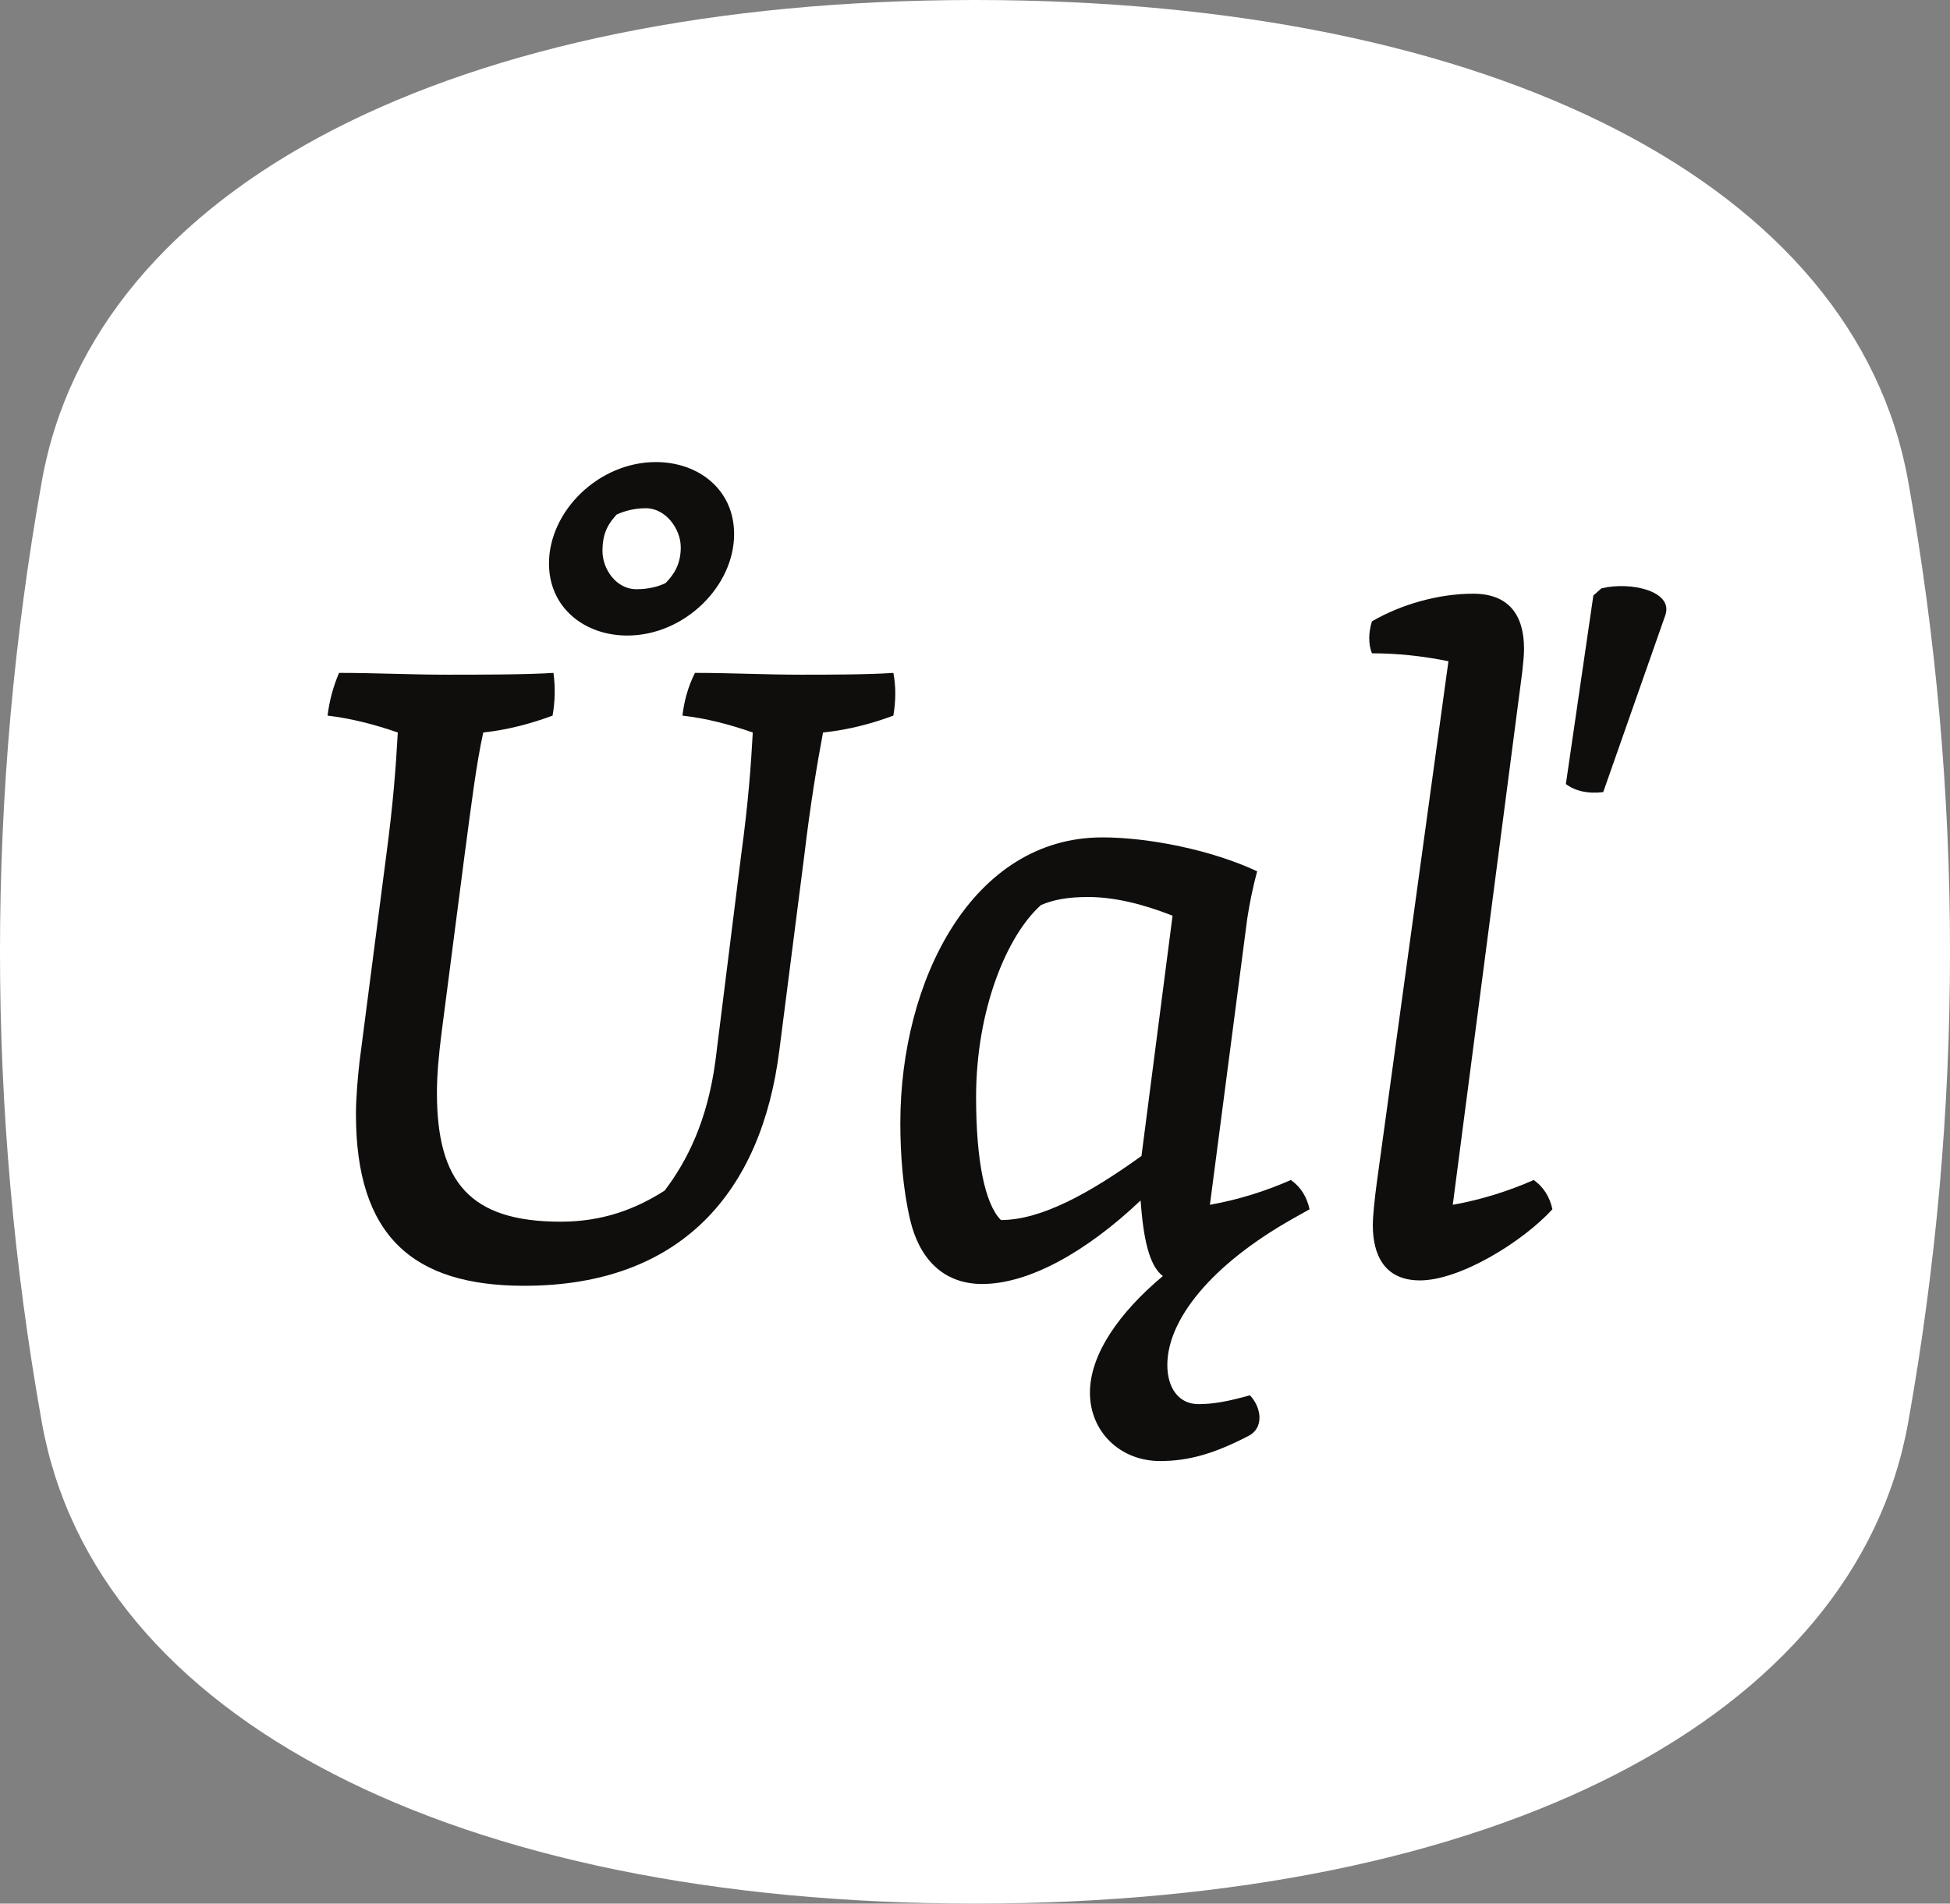 <?xml version="1.0" encoding="UTF-8"?><svg enable-background="new 0 0 203.925 199.072" height="199.072px" version="1.1" viewBox="0 0 203.925 199.072" width="203.925px" x="0px" xml:space="preserve" xmlns="http://www.w3.org/2000/svg" xmlns:xlink="http://www.w3.org/1999/xlink" y="0px">
<rect x="0" y="0" width="203.925" height="199.072" fill="#808080" stroke="none"/>
<defs>
<g>
<symbol id="glyph0-0" overflow="visible">
<path d="M 5.859 0 L 48.75 0 L 56.656 -62.328 L 13.859 -62.328 Z M 41.672 -6.984 C 37.125 -6.797 32.562 -6.703 28.188 -6.703 C 23.625 -6.703 19.172 -6.797 14.797 -6.984 L 20.938 -55.078 C 25.391 -55.172 29.859 -55.359 34.422 -55.359 C 38.797 -55.359 43.359 -55.172 47.812 -55.078 Z " style="stroke:none;"/>
</symbol>
<symbol id="glyph0-1" overflow="visible">
<path d="M 54.234 -43.359 C 54.891 -48.844 55.547 -52.75 56.188 -56.188 C 58.891 -56.469 61.312 -57.125 63.547 -57.953 C 63.812 -59.547 63.812 -61.031 63.547 -62.422 C 60.938 -62.234 56.469 -62.234 53.953 -62.234 C 50.047 -62.234 46.516 -62.422 42.797 -62.422 C 42.047 -60.938 41.672 -59.453 41.484 -57.953 C 44 -57.672 46.422 -57.031 48.844 -56.188 C 48.656 -52.75 48.375 -48.844 47.625 -43.359 L 44.938 -21.859 C 44.094 -15.531 41.953 -11.344 39.625 -8.281 C 36.562 -6.328 33.125 -5.031 28.75 -5.031 C 19.25 -5.031 15.812 -9.203 15.812 -18.516 C 15.812 -20.375 16 -22.422 16.281 -24.656 L 18.703 -43.359 C 19.438 -48.844 19.906 -52.75 20.656 -56.188 C 23.25 -56.469 25.672 -57.125 27.906 -57.953 C 28.188 -59.547 28.188 -61.031 28 -62.422 C 25.297 -62.234 20 -62.234 16.938 -62.234 C 12.938 -62.234 9.391 -62.422 5.578 -62.422 C 4.938 -60.938 4.562 -59.453 4.375 -57.953 C 6.797 -57.672 9.297 -57.031 11.719 -56.188 C 11.531 -52.75 11.25 -48.844 10.516 -43.359 L 7.719 -21.766 C 7.531 -20.094 7.344 -17.953 7.344 -16.281 C 7.344 -3.531 13.297 1.672 24.938 1.672 C 41.312 1.672 49.766 -8.094 51.625 -22.984 Z M 36.656 -71.172 C 34.609 -71.172 33.125 -73.219 33.125 -75.172 C 33.125 -77.219 33.859 -78.141 34.609 -78.984 C 35.438 -79.359 36.469 -79.641 37.672 -79.641 C 39.719 -79.641 41.312 -77.5 41.312 -75.547 C 41.312 -73.859 40.656 -72.75 39.719 -71.812 C 38.984 -71.453 37.953 -71.172 36.656 -71.172 Z M 38.703 -84.469 C 32.75 -84.469 27.531 -79.359 27.531 -73.859 C 27.531 -69.219 31.266 -66.328 35.719 -66.328 C 41.672 -66.328 46.891 -71.453 46.891 -76.938 C 46.891 -81.594 43.172 -84.469 38.703 -84.469 Z " style="stroke:none;"/>
</symbol>
<symbol id="glyph0-2" overflow="visible">
<path d="M 39.438 -36.75 C 39.719 -38.516 40 -39.906 40.469 -41.672 C 35.719 -43.906 29.125 -45.219 24.281 -45.219 C 10.703 -45.219 3.156 -30.328 3.156 -15.344 C 3.156 -12 3.438 -8.375 4.188 -5.203 C 5.109 -1.297 7.531 1.484 11.719 1.484 C 16.656 1.484 22.703 -1.953 28.281 -7.25 C 28.562 -3.438 29.125 -0.469 30.609 0.656 C 26.047 4.469 22.984 8.844 22.984 12.844 C 22.984 16.938 26.141 20 30.328 20 C 33.391 20 36.094 19.172 39.531 17.391 C 41.219 16.562 40.938 14.422 39.719 13.125 C 37.406 13.766 35.906 14.047 34.328 14.047 C 32.281 14.047 31.078 12.375 31.078 9.953 C 31.078 5.297 35.531 -0.469 44.281 -5.391 L 45.953 -6.328 C 45.672 -7.625 45.031 -8.656 44 -9.391 C 41.484 -8.281 38.609 -7.344 35.531 -6.797 Z M 13.672 -5.203 C 12 -6.891 11.078 -11.438 11.078 -18.047 C 11.078 -27.266 14.328 -34.984 17.859 -38.141 C 19.172 -38.703 20.656 -38.984 22.797 -38.984 C 25.578 -38.984 28.562 -38.234 31.625 -37.031 L 28.375 -11.906 C 23.078 -8.094 17.953 -5.203 13.672 -5.203 Z " style="stroke:none;"/>
</symbol>
<symbol id="glyph0-3" overflow="visible">
<path d="M 20.656 -62.516 C 20.75 -63.453 20.844 -64.188 20.844 -64.938 C 20.844 -68.562 19.172 -70.703 15.531 -70.703 C 11.906 -70.703 8 -69.594 4.938 -67.812 C 4.562 -66.609 4.562 -65.406 4.938 -64.469 C 7.625 -64.469 10.234 -64.188 12.938 -63.641 L 5.484 -9.391 C 5.203 -7.344 5.031 -5.578 5.031 -4.656 C 5.031 -1.578 6.234 1.109 9.953 1.109 C 14.141 1.109 20.656 -2.891 23.812 -6.328 C 23.531 -7.625 22.891 -8.656 21.859 -9.391 C 19.344 -8.281 16.469 -7.344 13.391 -6.797 Z M 28.094 -70.516 L 25.219 -50.797 C 26.234 -50.047 27.531 -49.766 29.125 -49.953 L 35.625 -68.469 C 36.469 -70.984 32 -72 28.938 -71.266 Z " style="stroke:none;"/>
</symbol>
</g>
<clipPath id="clip1">
  <path d="M 0 0 L 203.926 0 L 203.926 199.07 L 0 199.07 Z "/>
</clipPath>
</defs>
<g id="surface1">
<g clip-path="url(#clip1)" clip-rule="nonzero">
<path d="M 199.547 148.773 C 194.027 179.66 156.359 199.043 102.02 199.07 C 102 199.07 101.98 199.07 101.965 199.07 C 101.941 199.07 101.926 199.07 101.902 199.07 C 47.566 199.043 9.898 179.66 4.379 148.773 C -1.461 116.094 -1.461 82.977 4.379 50.297 C 9.898 19.414 47.566 0.027 101.902 0 C 101.926 0 101.941 0 101.965 0 C 101.98 0 102 0 102.02 0 C 156.359 0.027 194.027 19.414 199.547 50.297 C 205.387 82.977 205.387 116.094 199.547 148.773 " style=" stroke:none;fill-rule:nonzero;fill:rgb(100%,100%,100%);fill-opacity:1;"/>
</g>
<g style="fill:rgb(6.279%,5.742%,5.058%);fill-opacity:1;">
  <use x="29.88" xlink:href="#glyph0-1" y="132.79"/>
  <use x="90.998" xlink:href="#glyph0-2" y="132.79"/>
  <use x="138.535" xlink:href="#glyph0-3" y="132.79"/>
</g>
</g>
</svg>